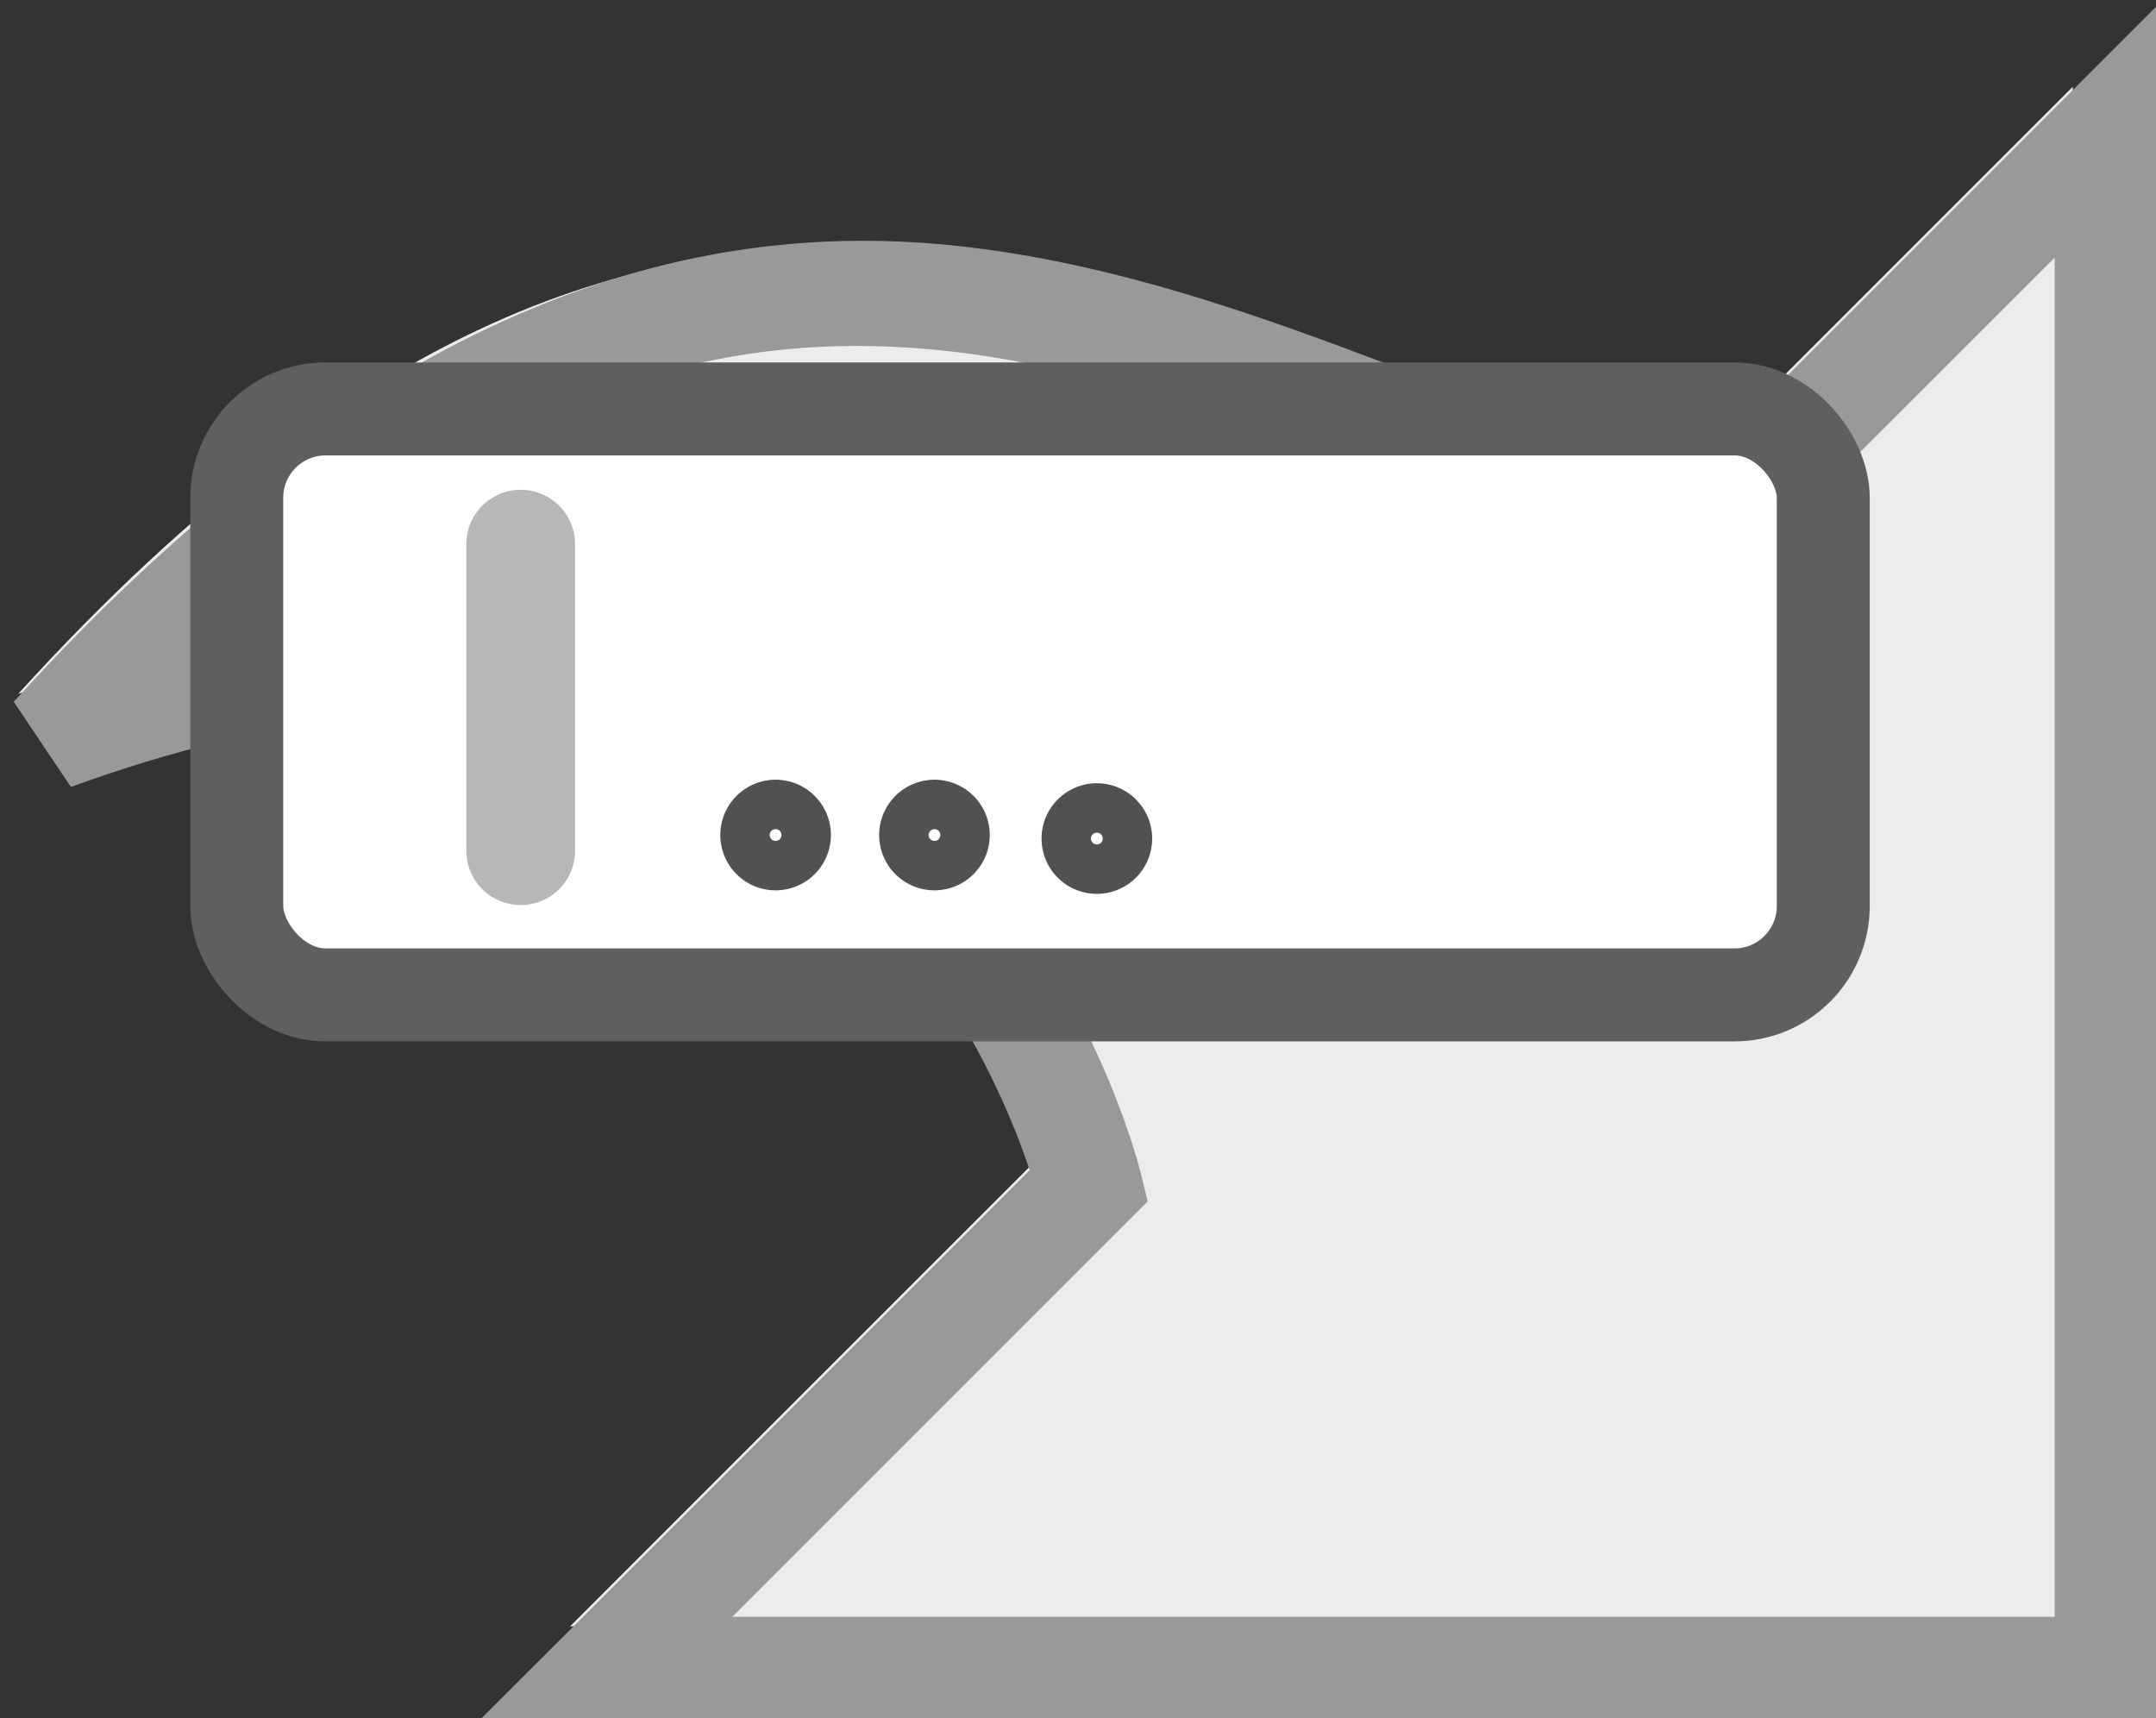 <?xml version="1.0" encoding="UTF-8" standalone="no"?>
<!-- Created with Inkscape (http://www.inkscape.org/) -->

<svg
   xmlns:dc="http://purl.org/dc/elements/1.1/"
   xmlns:cc="http://creativecommons.org/ns#"
   xmlns:rdf="http://www.w3.org/1999/02/22-rdf-syntax-ns#"
   xmlns:svg="http://www.w3.org/2000/svg"
   xmlns="http://www.w3.org/2000/svg"
   xmlns:xlink="http://www.w3.org/1999/xlink"
   version="1.0"
   width="502.17"
   height="400.17"
   id="svg2">
  <rect width="100%" height="100%" fill="#333333" stroke="none"/>
  <defs
     id="defs4">
    <linearGradient
       id="linearGradient3184">
      <stop
         id="stop3186"
         style="stop-color:#ffcdcd;stop-opacity:1"
         offset="0" />
      <stop
         id="stop3188"
         style="stop-color:#e57070;stop-opacity:1"
         offset="1" />
    </linearGradient>
    <linearGradient
       id="linearGradient3168">
      <stop
         id="stop3170"
         style="stop-color:#ffeded;stop-opacity:1"
         offset="0" />
      <stop
         id="stop3172"
         style="stop-color:#cf0000;stop-opacity:1"
         offset="1" />
    </linearGradient>
    <linearGradient
       x1="691.986"
       y1="527.362"
       x2="586.271"
       y2="873.234"
       id="linearGradient3174"
       xlink:href="#linearGradient3168"
       gradientUnits="userSpaceOnUse"
       gradientTransform="matrix(-1,0,0,1,993.109,-22.406)" />
    <linearGradient
       x1="691.986"
       y1="527.362"
       x2="586.271"
       y2="873.234"
       id="linearGradient3162"
       xlink:href="#linearGradient3184"
       gradientUnits="userSpaceOnUse"
       gradientTransform="matrix(-1,0,0,1,993.109,-22.406)" />
  </defs>
  <g
     transform="translate(-172.238,-449.656)"
     id="layer1">
    <path
       d="m 562.171,562.712 92.857,-92.857 0,358.571 -350,0 112.857,-112.857 c 0,0 -43.13,-176.407 -241.429,-104.286 164.37,-180.678 269.895,-75.271 385.714,-48.571 z"
       id="path2390"
       style="fill:#ececec;fill-opacity:1;fill-rule:evenodd;stroke:none" />
    <path
       d="m 675.406,450.25 -21,21 -87.781,87.812 C 513.437,545.349 459.397,514.344 397,507.125 332.11,499.617 259.305,520.905 175.438,613.094 L 188.75,632.938 c 95.853,-34.862 149.433,-10.028 182.219,22.312 25.184,24.842 36.933,54.38 41.094,66.938 l -107.656,107.656 -21,20.969 29.719,0 350,0 12.281,0 0,-12.281 0,-358.562 0,-29.719 z m -24.594,59.406 0,316.562 -308,0 91.844,-91.844 4.906,-4.906 -1.656,-6.719 c 0,0 -11.303,-47.199 -49.656,-85.031 -32.3,-31.861 -85.103,-56.093 -162.125,-40.75 65.164,-59.758 118.186,-71.177 168.062,-65.406 57.92,6.701 112.747,39.288 173.312,53.25 l 6.625,1.531 4.812,-4.844 71.875,-71.844 z"
       id="path2396"
       style="fill:#999999;fill-opacity:1;fill-rule:evenodd;stroke:none" />
  </g>
  <rect
     width="369.526"
     height="136.473"
     rx="20.684"
     ry="20.706"
     x="55.144"
     y="95.242"
     id="rect3778"
     style="fill:#ffffff;fill-opacity:1;stroke:#5f5f5f;stroke-width:21.651;stroke-linecap:butt;stroke-linejoin:miter;stroke-miterlimit:4;stroke-opacity:1;stroke-dasharray:none" />
  <g
     transform="matrix(0.902,0,0,0.902,15.382,-44.087)"
     id="g3895">
    <path
       d="m 253.417,222.556 a 6.381,6.381 0 1 1 -12.762,0 6.381,6.381 0 1 1 12.762,0 z"
       transform="translate(-63.81,41.932)"
       id="path3806"
       style="fill:#ffffff;fill-opacity:1;stroke:#515151;stroke-width:15.8;stroke-linecap:round;stroke-linejoin:round;stroke-miterlimit:4;stroke-opacity:1;stroke-dasharray:none" />
    <path
       d="m 253.417,222.556 a 6.381,6.381 0 1 1 -12.762,0 6.381,6.381 0 1 1 12.762,0 z"
       transform="translate(-22.789,41.932)"
       id="path3806-4"
       style="fill:#ffffff;fill-opacity:1;stroke:#515151;stroke-width:15.8;stroke-linecap:round;stroke-linejoin:round;stroke-miterlimit:4;stroke-opacity:1;stroke-dasharray:none" />
    <path
       d="m 253.417,222.556 a 6.381,6.381 0 1 1 -12.762,0 6.381,6.381 0 1 1 12.762,0 z"
       transform="translate(19.143,42.844)"
       id="path3806-4-0"
       style="fill:#ffffff;fill-opacity:1;stroke:#515151;stroke-width:15.8;stroke-linecap:round;stroke-linejoin:round;stroke-miterlimit:4;stroke-opacity:1;stroke-dasharray:none" />
  </g>
  <path
     d="m 121.28,126.736 c 0,71.386 0,71.386 0,71.386"
     id="path3893"
     style="fill:none;stroke:#b7b7b7;stroke-width:25.336;stroke-linecap:round;stroke-linejoin:miter;stroke-miterlimit:4;stroke-opacity:1;stroke-dasharray:none" />
</svg>
